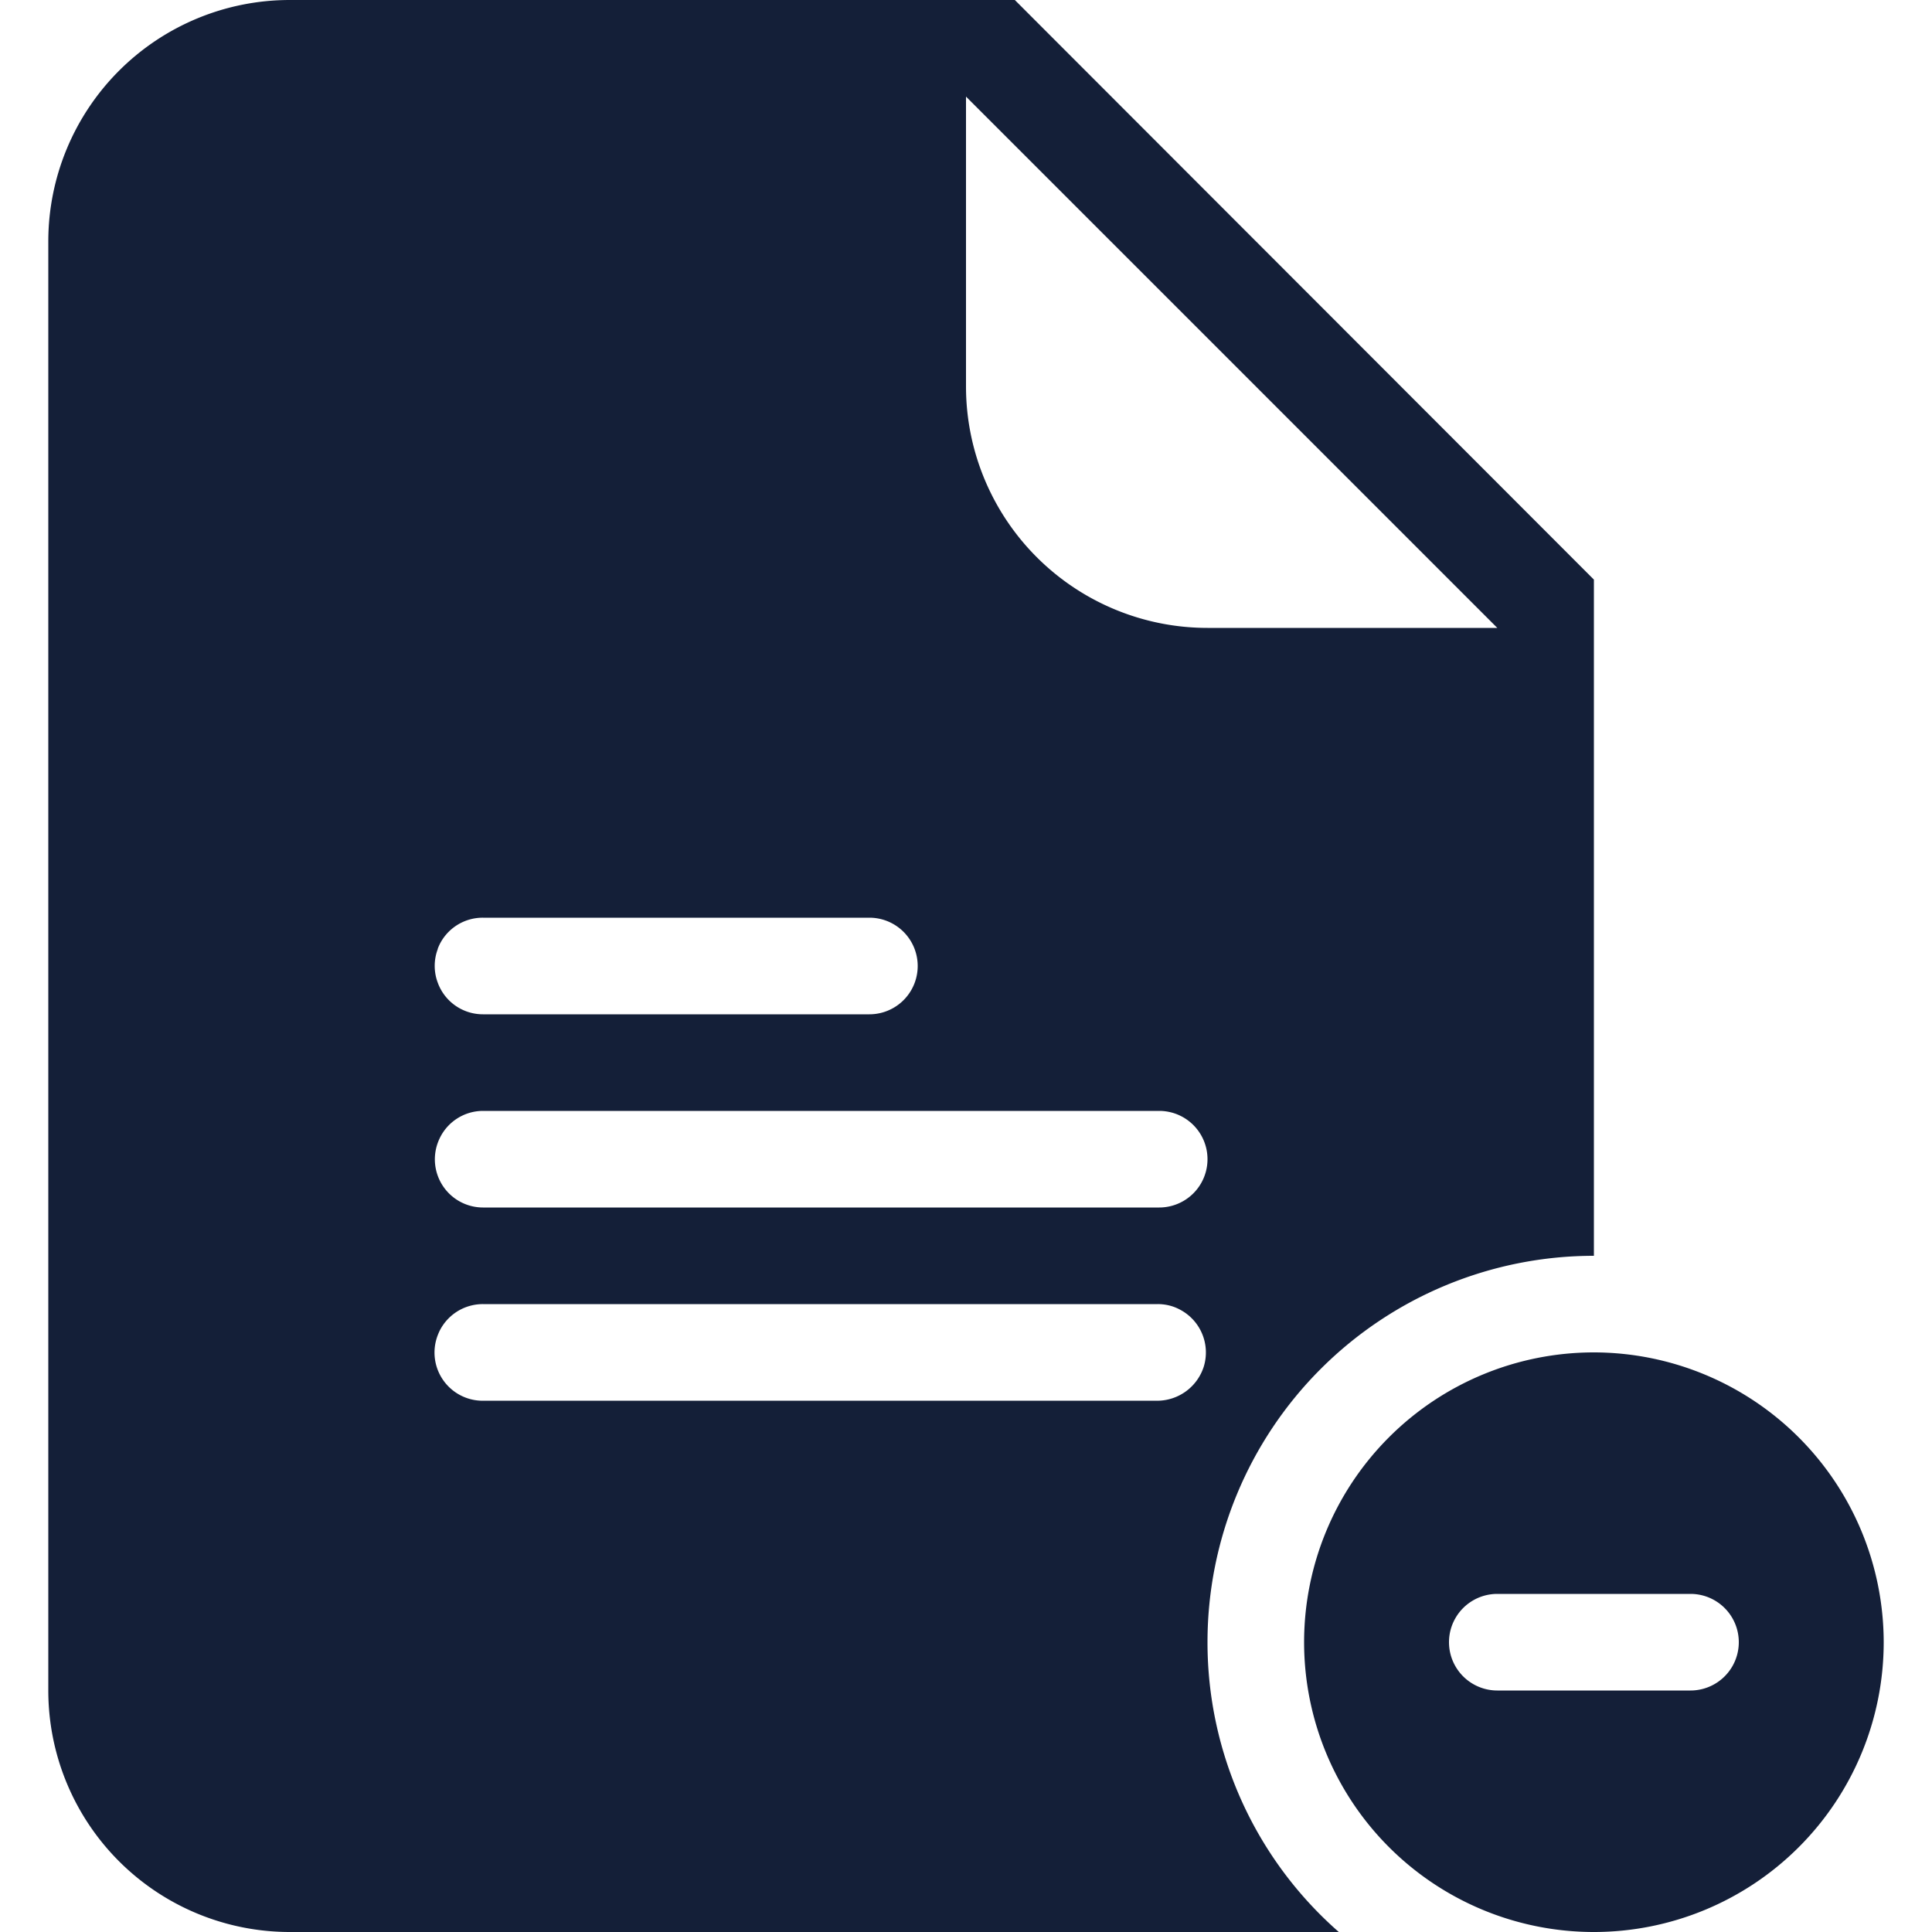 <svg id="Layer_1" data-name="Layer 1" xmlns="http://www.w3.org/2000/svg" viewBox="0 0 512 512"><defs><style>.cls-1{fill:#141f38;}</style></defs><title>document-remove-glyph</title><path class="cls-1" d="M422.4,358.4a76.8,76.8,0,1,0,76.8,76.8A76.89,76.89,0,0,0,422.4,358.4ZM448,448H396.8a12.8,12.8,0,0,1,0-25.6H448a12.8,12.8,0,0,1,0,25.6ZM320,435.2A102.4,102.4,0,0,1,422.4,332.8V153.6L268.94,0H76.8a64,64,0,0,0-64,64V448a64,64,0,0,0,64,64h278A102.05,102.05,0,0,1,320,435.2ZM256,25.6,396.8,166.4H320a64,64,0,0,1-64-64ZM116,251.45q.19-.5.42-1A12.74,12.74,0,0,1,128,243.2H230.4a12.8,12.8,0,0,1,0,25.6H128a12.74,12.74,0,0,1-11.53-7.28q-.23-.47-.42-1a12.63,12.63,0,0,1,0-9.1ZM116,302.9a12.7,12.7,0,0,1,.51-1.22A12.74,12.74,0,0,1,128,294.4H307.2a12.8,12.8,0,0,1,0,25.6H128a12.77,12.77,0,0,1-12-17.1ZM319,362.21a13,13,0,0,1-12.22,9H128a12.77,12.77,0,0,1-12-17.35q.19-.5.42-1a12.83,12.83,0,0,1,6-6A12.88,12.88,0,0,1,128,345.6H306.82a12.85,12.85,0,0,1,2.58.26q.62.13,1.23.32a12.71,12.71,0,0,1,2.29,1A12.82,12.82,0,0,1,319,362.21Z"/></svg>